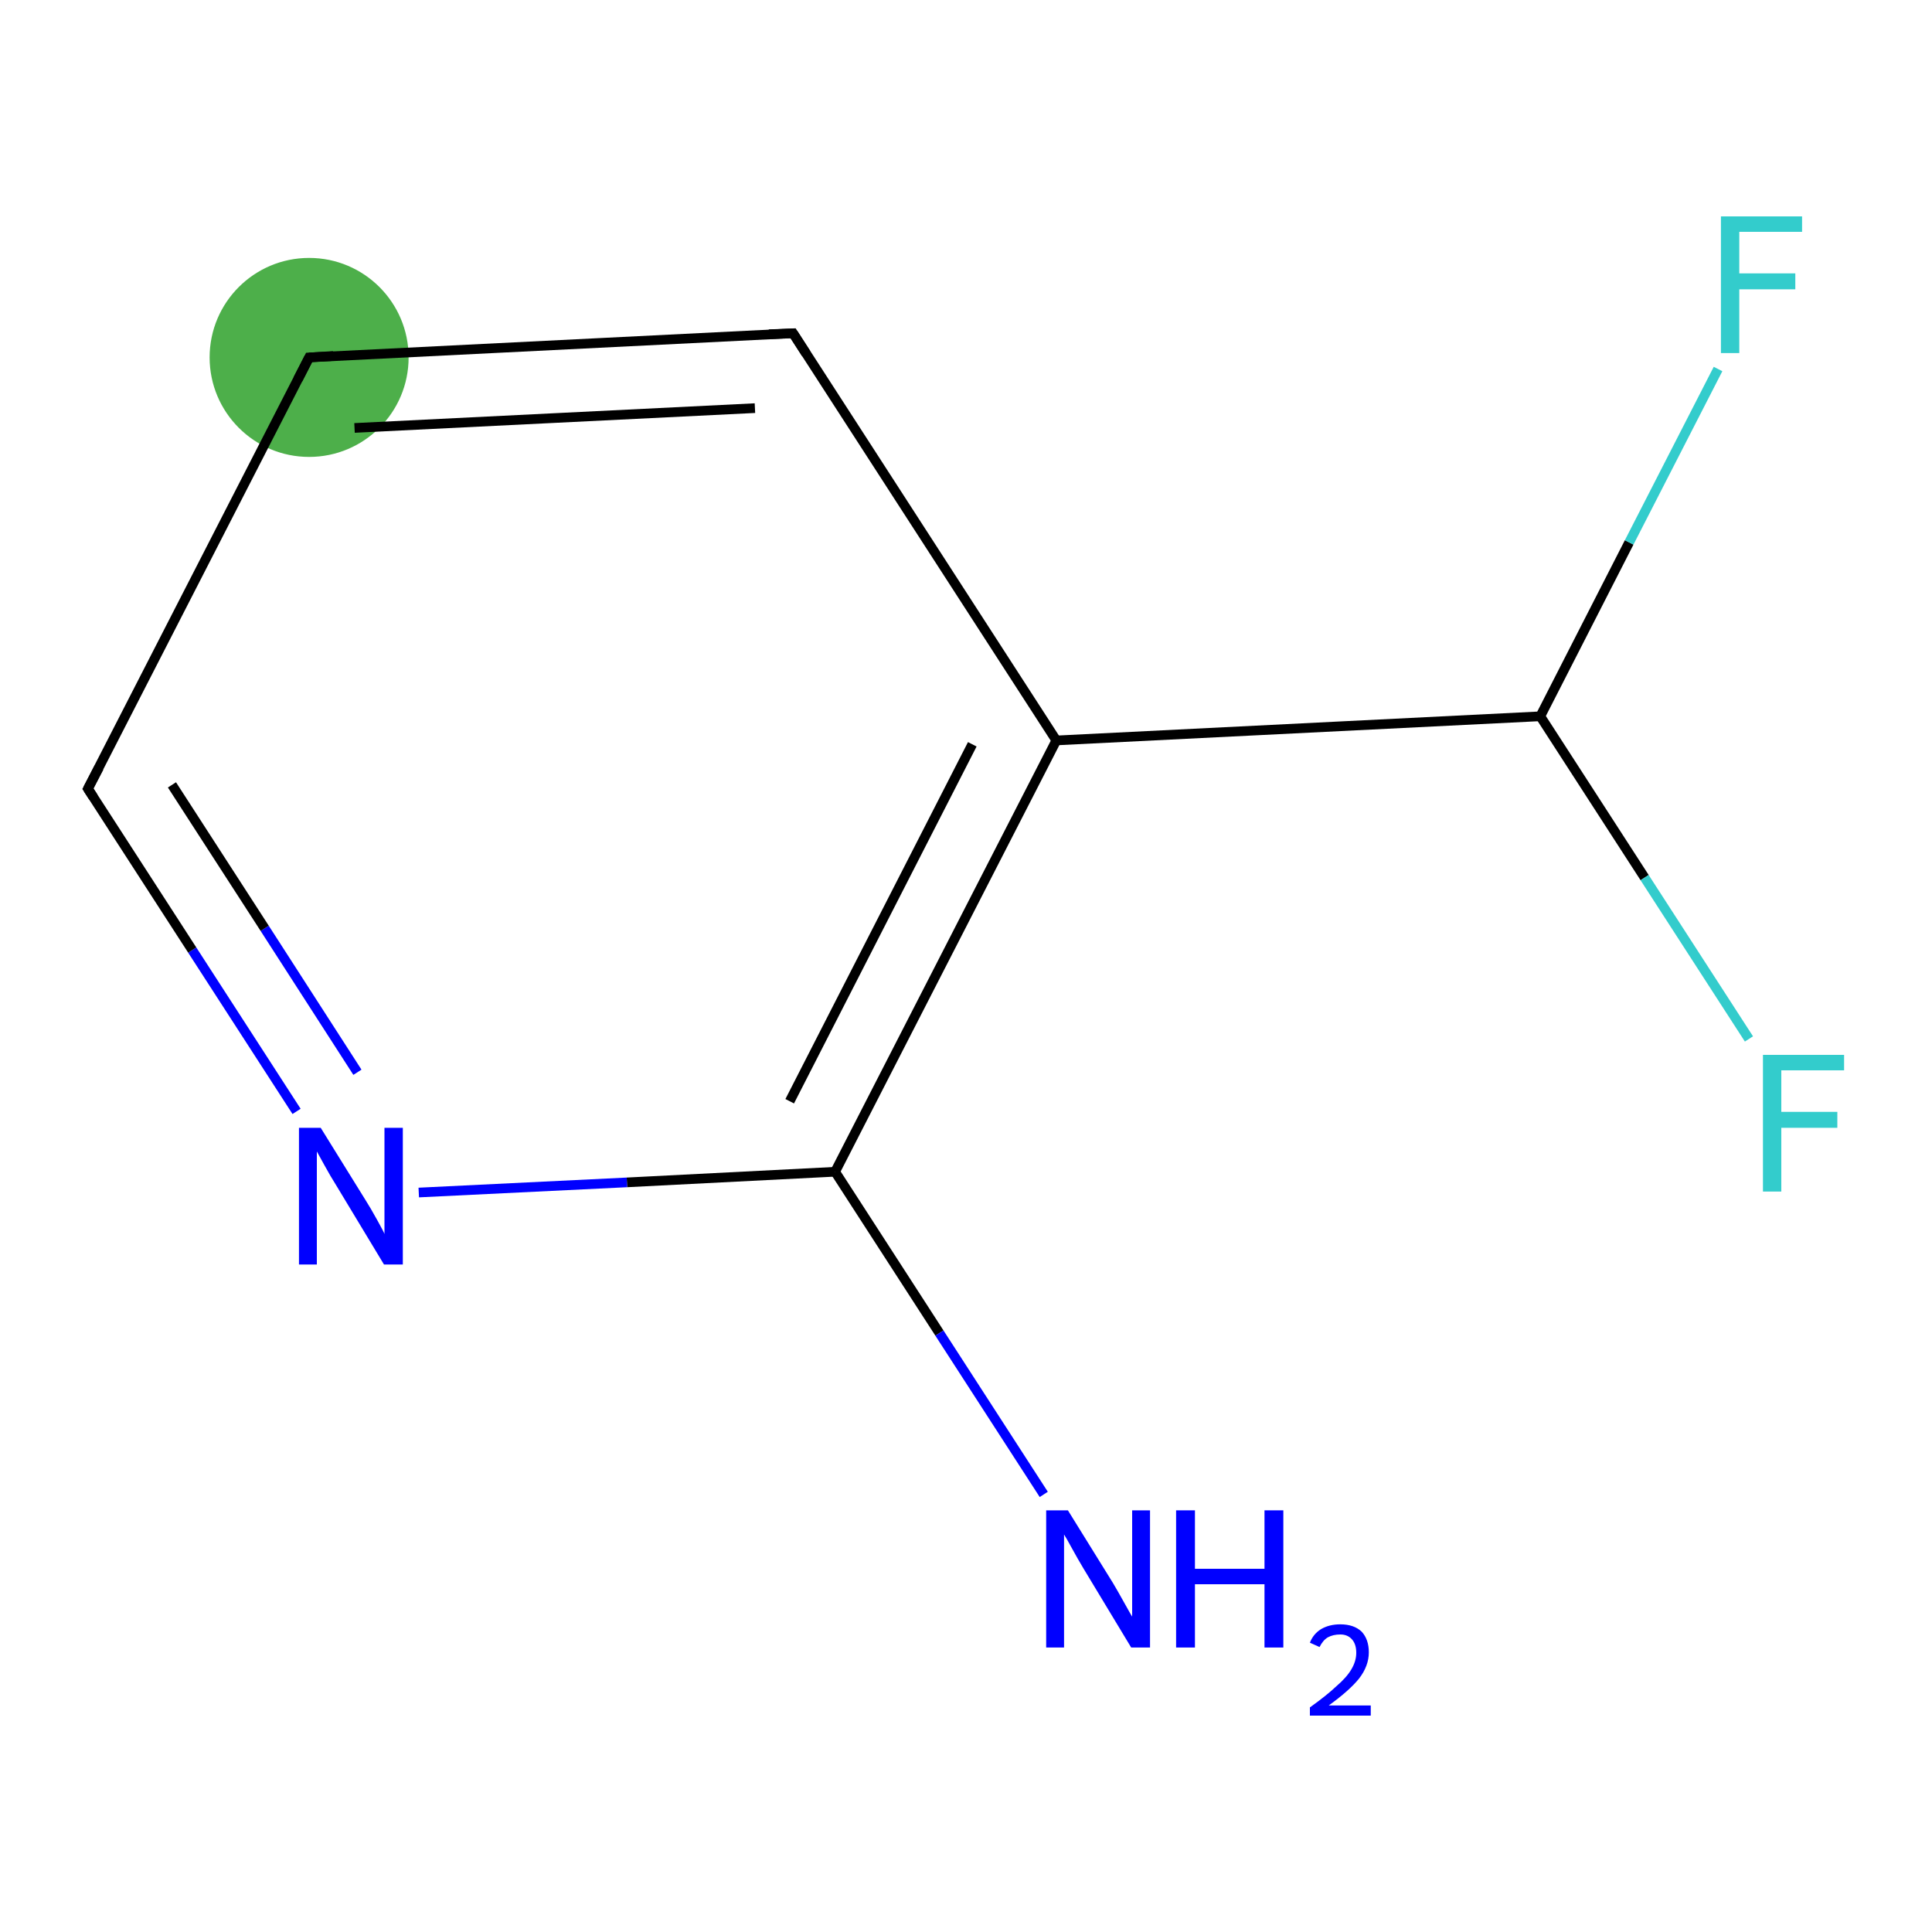 <?xml version='1.0' encoding='iso-8859-1'?>
<svg version='1.1' baseProfile='full'
              xmlns='http://www.w3.org/2000/svg'
                      xmlns:rdkit='http://www.rdkit.org/xml'
                      xmlns:xlink='http://www.w3.org/1999/xlink'
                  xml:space='preserve'
width='400px' height='400px' viewBox='0 0 400 400'>
<!-- END OF HEADER -->
<rect style='opacity:1.0;fill:#FFFFFF;stroke:none' width='400.0' height='400.0' x='0.0' y='0.0'> </rect>
<ellipse cx='64.0' cy='74.0' rx='20.1' ry='20.1' class='atom-2'  style='fill:#4daf4a;fill-rule:evenodd;stroke:#4daf4a;stroke-width:1.0px;stroke-linecap:butt;stroke-linejoin:miter;stroke-opacity:1' />
<path class='bond-0 atom-0 atom-1' d='M 61.4,230.1 L 39.8,196.7' style='fill:none;fill-rule:evenodd;stroke:#0000FF;stroke-width:2.0px;stroke-linecap:butt;stroke-linejoin:miter;stroke-opacity:1' />
<path class='bond-0 atom-0 atom-1' d='M 39.8,196.7 L 18.2,163.3' style='fill:none;fill-rule:evenodd;stroke:#000000;stroke-width:2.0px;stroke-linecap:butt;stroke-linejoin:miter;stroke-opacity:1' />
<path class='bond-0 atom-0 atom-1' d='M 74.0,222.0 L 54.8,192.2' style='fill:none;fill-rule:evenodd;stroke:#0000FF;stroke-width:2.0px;stroke-linecap:butt;stroke-linejoin:miter;stroke-opacity:1' />
<path class='bond-0 atom-0 atom-1' d='M 54.8,192.2 L 35.6,162.5' style='fill:none;fill-rule:evenodd;stroke:#000000;stroke-width:2.0px;stroke-linecap:butt;stroke-linejoin:miter;stroke-opacity:1' />
<path class='bond-1 atom-1 atom-2' d='M 18.2,163.3 L 64.0,74.0' style='fill:none;fill-rule:evenodd;stroke:#000000;stroke-width:2.0px;stroke-linecap:butt;stroke-linejoin:miter;stroke-opacity:1' />
<path class='bond-2 atom-2 atom-3' d='M 64.0,74.0 L 164.2,69.0' style='fill:none;fill-rule:evenodd;stroke:#000000;stroke-width:2.0px;stroke-linecap:butt;stroke-linejoin:miter;stroke-opacity:1' />
<path class='bond-2 atom-2 atom-3' d='M 73.4,88.6 L 156.3,84.5' style='fill:none;fill-rule:evenodd;stroke:#000000;stroke-width:2.0px;stroke-linecap:butt;stroke-linejoin:miter;stroke-opacity:1' />
<path class='bond-3 atom-3 atom-4' d='M 164.2,69.0 L 218.7,153.3' style='fill:none;fill-rule:evenodd;stroke:#000000;stroke-width:2.0px;stroke-linecap:butt;stroke-linejoin:miter;stroke-opacity:1' />
<path class='bond-4 atom-4 atom-5' d='M 218.7,153.3 L 172.9,242.6' style='fill:none;fill-rule:evenodd;stroke:#000000;stroke-width:2.0px;stroke-linecap:butt;stroke-linejoin:miter;stroke-opacity:1' />
<path class='bond-4 atom-4 atom-5' d='M 201.3,154.1 L 163.5,228.0' style='fill:none;fill-rule:evenodd;stroke:#000000;stroke-width:2.0px;stroke-linecap:butt;stroke-linejoin:miter;stroke-opacity:1' />
<path class='bond-5 atom-5 atom-6' d='M 172.9,242.6 L 194.5,276.0' style='fill:none;fill-rule:evenodd;stroke:#000000;stroke-width:2.0px;stroke-linecap:butt;stroke-linejoin:miter;stroke-opacity:1' />
<path class='bond-5 atom-5 atom-6' d='M 194.5,276.0 L 216.1,309.4' style='fill:none;fill-rule:evenodd;stroke:#0000FF;stroke-width:2.0px;stroke-linecap:butt;stroke-linejoin:miter;stroke-opacity:1' />
<path class='bond-6 atom-4 atom-7' d='M 218.7,153.3 L 318.9,148.3' style='fill:none;fill-rule:evenodd;stroke:#000000;stroke-width:2.0px;stroke-linecap:butt;stroke-linejoin:miter;stroke-opacity:1' />
<path class='bond-7 atom-7 atom-8' d='M 318.9,148.3 L 340.5,181.7' style='fill:none;fill-rule:evenodd;stroke:#000000;stroke-width:2.0px;stroke-linecap:butt;stroke-linejoin:miter;stroke-opacity:1' />
<path class='bond-7 atom-7 atom-8' d='M 340.5,181.7 L 362.1,215.1' style='fill:none;fill-rule:evenodd;stroke:#33CCCC;stroke-width:2.0px;stroke-linecap:butt;stroke-linejoin:miter;stroke-opacity:1' />
<path class='bond-8 atom-7 atom-9' d='M 318.9,148.3 L 337.3,112.3' style='fill:none;fill-rule:evenodd;stroke:#000000;stroke-width:2.0px;stroke-linecap:butt;stroke-linejoin:miter;stroke-opacity:1' />
<path class='bond-8 atom-7 atom-9' d='M 337.3,112.3 L 355.7,76.4' style='fill:none;fill-rule:evenodd;stroke:#33CCCC;stroke-width:2.0px;stroke-linecap:butt;stroke-linejoin:miter;stroke-opacity:1' />
<path class='bond-9 atom-5 atom-0' d='M 172.9,242.6 L 129.8,244.8' style='fill:none;fill-rule:evenodd;stroke:#000000;stroke-width:2.0px;stroke-linecap:butt;stroke-linejoin:miter;stroke-opacity:1' />
<path class='bond-9 atom-5 atom-0' d='M 129.8,244.8 L 86.7,246.9' style='fill:none;fill-rule:evenodd;stroke:#0000FF;stroke-width:2.0px;stroke-linecap:butt;stroke-linejoin:miter;stroke-opacity:1' />
<path d='M 19.3,165.0 L 18.2,163.3 L 20.5,158.9' style='fill:none;stroke:#000000;stroke-width:2.0px;stroke-linecap:butt;stroke-linejoin:miter;stroke-opacity:1;' />
<path d='M 61.7,78.5 L 64.0,74.0 L 69.0,73.7' style='fill:none;stroke:#000000;stroke-width:2.0px;stroke-linecap:butt;stroke-linejoin:miter;stroke-opacity:1;' />
<path d='M 159.2,69.2 L 164.2,69.0 L 166.9,73.2' style='fill:none;stroke:#000000;stroke-width:2.0px;stroke-linecap:butt;stroke-linejoin:miter;stroke-opacity:1;' />
<path class='atom-0' d='M 66.4 233.5
L 75.7 248.5
Q 76.6 249.9, 78.1 252.6
Q 79.6 255.3, 79.6 255.5
L 79.6 233.5
L 83.4 233.5
L 83.4 261.8
L 79.5 261.8
L 69.6 245.4
Q 68.4 243.5, 67.2 241.3
Q 66.0 239.1, 65.6 238.4
L 65.6 261.8
L 61.9 261.8
L 61.9 233.5
L 66.4 233.5
' fill='#0000FF'/>
<path class='atom-6' d='M 221.1 312.7
L 230.4 327.7
Q 231.3 329.2, 232.8 331.9
Q 234.3 334.6, 234.4 334.7
L 234.4 312.7
L 238.1 312.7
L 238.1 341.1
L 234.2 341.1
L 224.3 324.7
Q 223.1 322.7, 221.9 320.5
Q 220.7 318.3, 220.3 317.7
L 220.3 341.1
L 216.6 341.1
L 216.6 312.7
L 221.1 312.7
' fill='#0000FF'/>
<path class='atom-6' d='M 243.5 312.7
L 247.4 312.7
L 247.4 324.8
L 261.8 324.8
L 261.8 312.7
L 265.7 312.7
L 265.7 341.1
L 261.8 341.1
L 261.8 328.0
L 247.4 328.0
L 247.4 341.1
L 243.5 341.1
L 243.5 312.7
' fill='#0000FF'/>
<path class='atom-6' d='M 271.2 340.1
Q 271.9 338.3, 273.5 337.3
Q 275.2 336.3, 277.5 336.3
Q 280.3 336.3, 281.9 337.8
Q 283.4 339.4, 283.4 342.1
Q 283.4 344.9, 281.4 347.5
Q 279.4 350.0, 275.1 353.1
L 283.8 353.1
L 283.8 355.2
L 271.2 355.2
L 271.2 353.5
Q 274.7 351.0, 276.7 349.1
Q 278.8 347.3, 279.8 345.6
Q 280.8 343.9, 280.8 342.2
Q 280.8 340.4, 279.9 339.4
Q 279.0 338.4, 277.5 338.4
Q 276.0 338.4, 274.9 339.0
Q 273.9 339.6, 273.2 341.0
L 271.2 340.1
' fill='#0000FF'/>
<path class='atom-8' d='M 365.0 218.4
L 381.8 218.4
L 381.8 221.6
L 368.8 221.6
L 368.8 230.2
L 380.4 230.2
L 380.4 233.5
L 368.8 233.5
L 368.8 246.7
L 365.0 246.7
L 365.0 218.4
' fill='#33CCCC'/>
<path class='atom-9' d='M 356.3 44.8
L 373.1 44.8
L 373.1 48.0
L 360.1 48.0
L 360.1 56.6
L 371.7 56.6
L 371.7 59.9
L 360.1 59.9
L 360.1 73.1
L 356.3 73.1
L 356.3 44.8
' fill='#33CCCC'/>
</svg>
